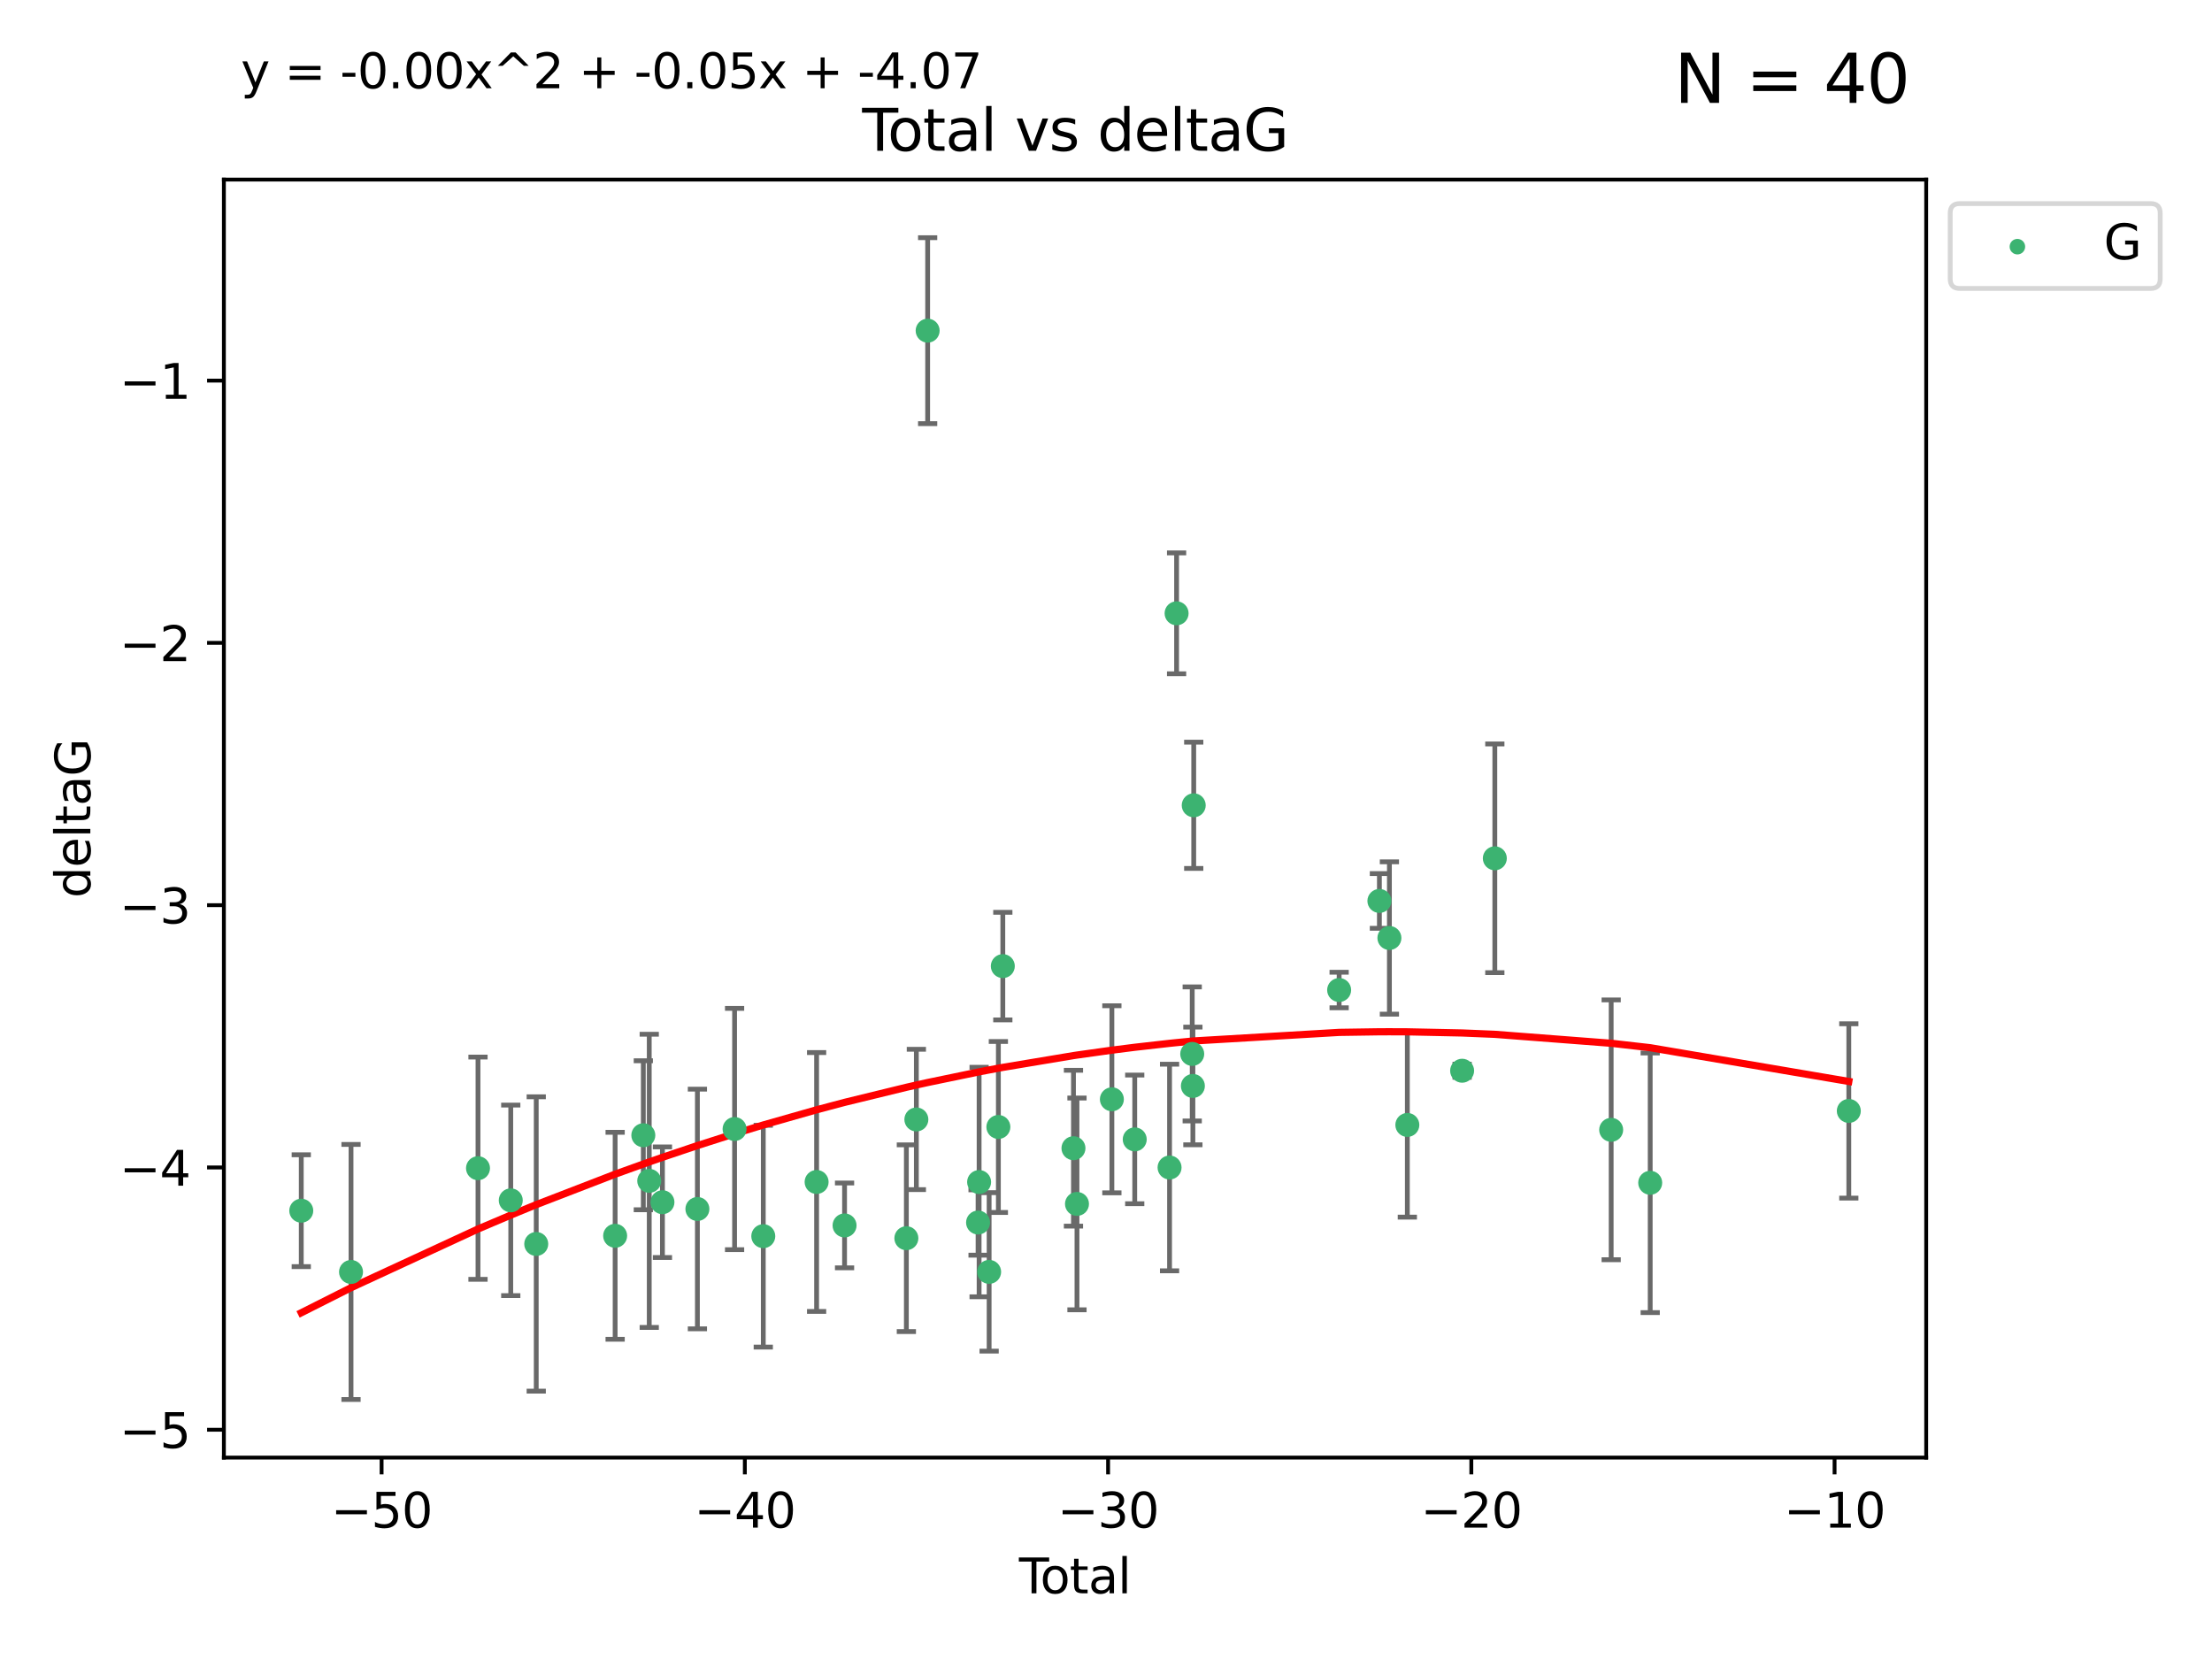 <?xml version="1.0" encoding="utf-8" standalone="no"?>
<!DOCTYPE svg PUBLIC "-//W3C//DTD SVG 1.1//EN"
  "http://www.w3.org/Graphics/SVG/1.1/DTD/svg11.dtd">
<svg xmlns:xlink="http://www.w3.org/1999/xlink" width="460.8pt" height="345.6pt" viewBox="0 0 460.8 345.6" xmlns="http://www.w3.org/2000/svg" version="1.1">
 <defs>
  <style type="text/css">*{stroke-linejoin: round; stroke-linecap: butt}</style>
 </defs>
 <g id="figure_1">
  <g id="patch_1">
   <path d="M 0 345.6 
L 460.8 345.6 
L 460.8 0 
L 0 0 
z
" style="fill: #ffffff"/>
  </g>
  <g id="axes_1">
   <g id="patch_2">
    <path d="M 46.64 303.64 
L 401.26 303.64 
L 401.26 37.411 
L 46.64 37.411 
z
" style="fill: #ffffff"/>
   </g>
   <g id="PathCollection_1">
    <defs>
     <path id="ma74e9e1797" d="M 0 1.118 
C 0.297 1.118 0.581 1 0.791 0.791 
C 1 0.581 1.118 0.297 1.118 0 
C 1.118 -0.297 1 -0.581 0.791 -0.791 
C 0.581 -1 0.297 -1.118 0 -1.118 
C -0.297 -1.118 -0.581 -1 -0.791 -0.791 
C -1 -0.581 -1.118 -0.297 -1.118 0 
C -1.118 0.297 -1 0.581 -0.791 0.791 
C -0.581 1 -0.297 1.118 0 1.118 
z
" style="stroke: #3cb371"/>
    </defs>
    <g clip-path="url(#p2abf644beb)">
     <use xlink:href="#ma74e9e1797" x="62.759" y="252.211" style="fill: #3cb371; stroke: #3cb371"/>
     <use xlink:href="#ma74e9e1797" x="73.125" y="264.972" style="fill: #3cb371; stroke: #3cb371"/>
     <use xlink:href="#ma74e9e1797" x="99.576" y="243.357" style="fill: #3cb371; stroke: #3cb371"/>
     <use xlink:href="#ma74e9e1797" x="106.401" y="250.055" style="fill: #3cb371; stroke: #3cb371"/>
     <use xlink:href="#ma74e9e1797" x="111.708" y="259.141" style="fill: #3cb371; stroke: #3cb371"/>
     <use xlink:href="#ma74e9e1797" x="128.145" y="257.437" style="fill: #3cb371; stroke: #3cb371"/>
     <use xlink:href="#ma74e9e1797" x="134.016" y="236.494" style="fill: #3cb371; stroke: #3cb371"/>
     <use xlink:href="#ma74e9e1797" x="135.25" y="245.992" style="fill: #3cb371; stroke: #3cb371"/>
     <use xlink:href="#ma74e9e1797" x="137.999" y="250.441" style="fill: #3cb371; stroke: #3cb371"/>
     <use xlink:href="#ma74e9e1797" x="145.282" y="251.854" style="fill: #3cb371; stroke: #3cb371"/>
     <use xlink:href="#ma74e9e1797" x="153.028" y="235.195" style="fill: #3cb371; stroke: #3cb371"/>
     <use xlink:href="#ma74e9e1797" x="159.006" y="257.518" style="fill: #3cb371; stroke: #3cb371"/>
     <use xlink:href="#ma74e9e1797" x="170.114" y="246.229" style="fill: #3cb371; stroke: #3cb371"/>
     <use xlink:href="#ma74e9e1797" x="175.937" y="255.28" style="fill: #3cb371; stroke: #3cb371"/>
     <use xlink:href="#ma74e9e1797" x="188.812" y="257.942" style="fill: #3cb371; stroke: #3cb371"/>
     <use xlink:href="#ma74e9e1797" x="190.895" y="233.204" style="fill: #3cb371; stroke: #3cb371"/>
     <use xlink:href="#ma74e9e1797" x="193.246" y="68.883" style="fill: #3cb371; stroke: #3cb371"/>
     <use xlink:href="#ma74e9e1797" x="203.749" y="254.674" style="fill: #3cb371; stroke: #3cb371"/>
     <use xlink:href="#ma74e9e1797" x="203.967" y="246.241" style="fill: #3cb371; stroke: #3cb371"/>
     <use xlink:href="#ma74e9e1797" x="206.054" y="264.956" style="fill: #3cb371; stroke: #3cb371"/>
     <use xlink:href="#ma74e9e1797" x="207.979" y="234.768" style="fill: #3cb371; stroke: #3cb371"/>
     <use xlink:href="#ma74e9e1797" x="208.906" y="201.259" style="fill: #3cb371; stroke: #3cb371"/>
     <use xlink:href="#ma74e9e1797" x="223.623" y="239.192" style="fill: #3cb371; stroke: #3cb371"/>
     <use xlink:href="#ma74e9e1797" x="224.355" y="250.798" style="fill: #3cb371; stroke: #3cb371"/>
     <use xlink:href="#ma74e9e1797" x="231.625" y="229.002" style="fill: #3cb371; stroke: #3cb371"/>
     <use xlink:href="#ma74e9e1797" x="236.386" y="237.354" style="fill: #3cb371; stroke: #3cb371"/>
     <use xlink:href="#ma74e9e1797" x="243.641" y="243.213" style="fill: #3cb371; stroke: #3cb371"/>
     <use xlink:href="#ma74e9e1797" x="245.106" y="127.765" style="fill: #3cb371; stroke: #3cb371"/>
     <use xlink:href="#ma74e9e1797" x="248.362" y="219.551" style="fill: #3cb371; stroke: #3cb371"/>
     <use xlink:href="#ma74e9e1797" x="248.499" y="226.223" style="fill: #3cb371; stroke: #3cb371"/>
     <use xlink:href="#ma74e9e1797" x="248.675" y="167.759" style="fill: #3cb371; stroke: #3cb371"/>
     <use xlink:href="#ma74e9e1797" x="278.967" y="206.24" style="fill: #3cb371; stroke: #3cb371"/>
     <use xlink:href="#ma74e9e1797" x="287.354" y="187.683" style="fill: #3cb371; stroke: #3cb371"/>
     <use xlink:href="#ma74e9e1797" x="289.439" y="195.399" style="fill: #3cb371; stroke: #3cb371"/>
     <use xlink:href="#ma74e9e1797" x="293.175" y="234.344" style="fill: #3cb371; stroke: #3cb371"/>
     <use xlink:href="#ma74e9e1797" x="304.587" y="223.052" style="fill: #3cb371; stroke: #3cb371"/>
     <use xlink:href="#ma74e9e1797" x="311.4" y="178.803" style="fill: #3cb371; stroke: #3cb371"/>
     <use xlink:href="#ma74e9e1797" x="335.637" y="235.362" style="fill: #3cb371; stroke: #3cb371"/>
     <use xlink:href="#ma74e9e1797" x="343.768" y="246.397" style="fill: #3cb371; stroke: #3cb371"/>
     <use xlink:href="#ma74e9e1797" x="385.141" y="231.428" style="fill: #3cb371; stroke: #3cb371"/>
    </g>
   </g>
   <g id="matplotlib.axis_1">
    <g id="xtick_1">
     <g id="line2d_1">
      <defs>
       <path id="m43bc405d2a" d="M 0 0 
L 0 3.5 
" style="stroke: #000000; stroke-width: 0.8"/>
      </defs>
      <g>
       <use xlink:href="#m43bc405d2a" x="79.494" y="303.64" style="stroke: #000000; stroke-width: 0.8"/>
      </g>
     </g>
     <g id="text_1">
      <!-- −50 -->
      <g transform="translate(68.941 318.238)scale(0.1 -0.1)">
       <defs>
        <path id="DejaVuSans-2212" d="M 678 2272 
L 4684 2272 
L 4684 1741 
L 678 1741 
L 678 2272 
z
" transform="scale(0.016)"/>
        <path id="DejaVuSans-35" d="M 691 4666 
L 3169 4666 
L 3169 4134 
L 1269 4134 
L 1269 2991 
Q 1406 3038 1543 3061 
Q 1681 3084 1819 3084 
Q 2600 3084 3056 2656 
Q 3513 2228 3513 1497 
Q 3513 744 3044 326 
Q 2575 -91 1722 -91 
Q 1428 -91 1123 -41 
Q 819 9 494 109 
L 494 744 
Q 775 591 1075 516 
Q 1375 441 1709 441 
Q 2250 441 2565 725 
Q 2881 1009 2881 1497 
Q 2881 1984 2565 2268 
Q 2250 2553 1709 2553 
Q 1456 2553 1204 2497 
Q 953 2441 691 2322 
L 691 4666 
z
" transform="scale(0.016)"/>
        <path id="DejaVuSans-30" d="M 2034 4250 
Q 1547 4250 1301 3770 
Q 1056 3291 1056 2328 
Q 1056 1369 1301 889 
Q 1547 409 2034 409 
Q 2525 409 2770 889 
Q 3016 1369 3016 2328 
Q 3016 3291 2770 3770 
Q 2525 4250 2034 4250 
z
M 2034 4750 
Q 2819 4750 3233 4129 
Q 3647 3509 3647 2328 
Q 3647 1150 3233 529 
Q 2819 -91 2034 -91 
Q 1250 -91 836 529 
Q 422 1150 422 2328 
Q 422 3509 836 4129 
Q 1250 4750 2034 4750 
z
" transform="scale(0.016)"/>
       </defs>
       <use xlink:href="#DejaVuSans-2212"/>
       <use xlink:href="#DejaVuSans-35" x="83.789"/>
       <use xlink:href="#DejaVuSans-30" x="147.412"/>
      </g>
     </g>
    </g>
    <g id="xtick_2">
     <g id="line2d_2">
      <g>
       <use xlink:href="#m43bc405d2a" x="155.164" y="303.64" style="stroke: #000000; stroke-width: 0.8"/>
      </g>
     </g>
     <g id="text_2">
      <!-- −40 -->
      <g transform="translate(144.612 318.238)scale(0.1 -0.1)">
       <defs>
        <path id="DejaVuSans-34" d="M 2419 4116 
L 825 1625 
L 2419 1625 
L 2419 4116 
z
M 2253 4666 
L 3047 4666 
L 3047 1625 
L 3713 1625 
L 3713 1100 
L 3047 1100 
L 3047 0 
L 2419 0 
L 2419 1100 
L 313 1100 
L 313 1709 
L 2253 4666 
z
" transform="scale(0.016)"/>
       </defs>
       <use xlink:href="#DejaVuSans-2212"/>
       <use xlink:href="#DejaVuSans-34" x="83.789"/>
       <use xlink:href="#DejaVuSans-30" x="147.412"/>
      </g>
     </g>
    </g>
    <g id="xtick_3">
     <g id="line2d_3">
      <g>
       <use xlink:href="#m43bc405d2a" x="230.834" y="303.64" style="stroke: #000000; stroke-width: 0.8"/>
      </g>
     </g>
     <g id="text_3">
      <!-- −30 -->
      <g transform="translate(220.282 318.238)scale(0.1 -0.1)">
       <defs>
        <path id="DejaVuSans-33" d="M 2597 2516 
Q 3050 2419 3304 2112 
Q 3559 1806 3559 1356 
Q 3559 666 3084 287 
Q 2609 -91 1734 -91 
Q 1441 -91 1130 -33 
Q 819 25 488 141 
L 488 750 
Q 750 597 1062 519 
Q 1375 441 1716 441 
Q 2309 441 2620 675 
Q 2931 909 2931 1356 
Q 2931 1769 2642 2001 
Q 2353 2234 1838 2234 
L 1294 2234 
L 1294 2753 
L 1863 2753 
Q 2328 2753 2575 2939 
Q 2822 3125 2822 3475 
Q 2822 3834 2567 4026 
Q 2313 4219 1838 4219 
Q 1578 4219 1281 4162 
Q 984 4106 628 3988 
L 628 4550 
Q 988 4650 1302 4700 
Q 1616 4750 1894 4750 
Q 2613 4750 3031 4423 
Q 3450 4097 3450 3541 
Q 3450 3153 3228 2886 
Q 3006 2619 2597 2516 
z
" transform="scale(0.016)"/>
       </defs>
       <use xlink:href="#DejaVuSans-2212"/>
       <use xlink:href="#DejaVuSans-33" x="83.789"/>
       <use xlink:href="#DejaVuSans-30" x="147.412"/>
      </g>
     </g>
    </g>
    <g id="xtick_4">
     <g id="line2d_4">
      <g>
       <use xlink:href="#m43bc405d2a" x="306.504" y="303.64" style="stroke: #000000; stroke-width: 0.8"/>
      </g>
     </g>
     <g id="text_4">
      <!-- −20 -->
      <g transform="translate(295.952 318.238)scale(0.1 -0.1)">
       <defs>
        <path id="DejaVuSans-32" d="M 1228 531 
L 3431 531 
L 3431 0 
L 469 0 
L 469 531 
Q 828 903 1448 1529 
Q 2069 2156 2228 2338 
Q 2531 2678 2651 2914 
Q 2772 3150 2772 3378 
Q 2772 3750 2511 3984 
Q 2250 4219 1831 4219 
Q 1534 4219 1204 4116 
Q 875 4013 500 3803 
L 500 4441 
Q 881 4594 1212 4672 
Q 1544 4750 1819 4750 
Q 2544 4750 2975 4387 
Q 3406 4025 3406 3419 
Q 3406 3131 3298 2873 
Q 3191 2616 2906 2266 
Q 2828 2175 2409 1742 
Q 1991 1309 1228 531 
z
" transform="scale(0.016)"/>
       </defs>
       <use xlink:href="#DejaVuSans-2212"/>
       <use xlink:href="#DejaVuSans-32" x="83.789"/>
       <use xlink:href="#DejaVuSans-30" x="147.412"/>
      </g>
     </g>
    </g>
    <g id="xtick_5">
     <g id="line2d_5">
      <g>
       <use xlink:href="#m43bc405d2a" x="382.175" y="303.64" style="stroke: #000000; stroke-width: 0.8"/>
      </g>
     </g>
     <g id="text_5">
      <!-- −10 -->
      <g transform="translate(371.622 318.238)scale(0.1 -0.1)">
       <defs>
        <path id="DejaVuSans-31" d="M 794 531 
L 1825 531 
L 1825 4091 
L 703 3866 
L 703 4441 
L 1819 4666 
L 2450 4666 
L 2450 531 
L 3481 531 
L 3481 0 
L 794 0 
L 794 531 
z
" transform="scale(0.016)"/>
       </defs>
       <use xlink:href="#DejaVuSans-2212"/>
       <use xlink:href="#DejaVuSans-31" x="83.789"/>
       <use xlink:href="#DejaVuSans-30" x="147.412"/>
      </g>
     </g>
    </g>
    <g id="text_6">
     <!-- Total -->
     <g transform="translate(212.273 331.917)scale(0.1 -0.1)">
      <defs>
       <path id="DejaVuSans-54" d="M -19 4666 
L 3928 4666 
L 3928 4134 
L 2272 4134 
L 2272 0 
L 1638 0 
L 1638 4134 
L -19 4134 
L -19 4666 
z
" transform="scale(0.016)"/>
       <path id="DejaVuSans-6f" d="M 1959 3097 
Q 1497 3097 1228 2736 
Q 959 2375 959 1747 
Q 959 1119 1226 758 
Q 1494 397 1959 397 
Q 2419 397 2687 759 
Q 2956 1122 2956 1747 
Q 2956 2369 2687 2733 
Q 2419 3097 1959 3097 
z
M 1959 3584 
Q 2709 3584 3137 3096 
Q 3566 2609 3566 1747 
Q 3566 888 3137 398 
Q 2709 -91 1959 -91 
Q 1206 -91 779 398 
Q 353 888 353 1747 
Q 353 2609 779 3096 
Q 1206 3584 1959 3584 
z
" transform="scale(0.016)"/>
       <path id="DejaVuSans-74" d="M 1172 4494 
L 1172 3500 
L 2356 3500 
L 2356 3053 
L 1172 3053 
L 1172 1153 
Q 1172 725 1289 603 
Q 1406 481 1766 481 
L 2356 481 
L 2356 0 
L 1766 0 
Q 1100 0 847 248 
Q 594 497 594 1153 
L 594 3053 
L 172 3053 
L 172 3500 
L 594 3500 
L 594 4494 
L 1172 4494 
z
" transform="scale(0.016)"/>
       <path id="DejaVuSans-61" d="M 2194 1759 
Q 1497 1759 1228 1600 
Q 959 1441 959 1056 
Q 959 750 1161 570 
Q 1363 391 1709 391 
Q 2188 391 2477 730 
Q 2766 1069 2766 1631 
L 2766 1759 
L 2194 1759 
z
M 3341 1997 
L 3341 0 
L 2766 0 
L 2766 531 
Q 2569 213 2275 61 
Q 1981 -91 1556 -91 
Q 1019 -91 701 211 
Q 384 513 384 1019 
Q 384 1609 779 1909 
Q 1175 2209 1959 2209 
L 2766 2209 
L 2766 2266 
Q 2766 2663 2505 2880 
Q 2244 3097 1772 3097 
Q 1472 3097 1187 3025 
Q 903 2953 641 2809 
L 641 3341 
Q 956 3463 1253 3523 
Q 1550 3584 1831 3584 
Q 2591 3584 2966 3190 
Q 3341 2797 3341 1997 
z
" transform="scale(0.016)"/>
       <path id="DejaVuSans-6c" d="M 603 4863 
L 1178 4863 
L 1178 0 
L 603 0 
L 603 4863 
z
" transform="scale(0.016)"/>
      </defs>
      <use xlink:href="#DejaVuSans-54"/>
      <use xlink:href="#DejaVuSans-6f" x="44.084"/>
      <use xlink:href="#DejaVuSans-74" x="105.266"/>
      <use xlink:href="#DejaVuSans-61" x="144.475"/>
      <use xlink:href="#DejaVuSans-6c" x="205.754"/>
     </g>
    </g>
   </g>
   <g id="matplotlib.axis_2">
    <g id="ytick_1">
     <g id="line2d_6">
      <defs>
       <path id="mb4629ac57c" d="M 0 0 
L -3.5 0 
" style="stroke: #000000; stroke-width: 0.8"/>
      </defs>
      <g>
       <use xlink:href="#mb4629ac57c" x="46.64" y="297.844" style="stroke: #000000; stroke-width: 0.8"/>
      </g>
     </g>
     <g id="text_7">
      <!-- −5 -->
      <g transform="translate(24.898 301.643)scale(0.1 -0.1)">
       <use xlink:href="#DejaVuSans-2212"/>
       <use xlink:href="#DejaVuSans-35" x="83.789"/>
      </g>
     </g>
    </g>
    <g id="ytick_2">
     <g id="line2d_7">
      <g>
       <use xlink:href="#mb4629ac57c" x="46.64" y="243.204" style="stroke: #000000; stroke-width: 0.8"/>
      </g>
     </g>
     <g id="text_8">
      <!-- −4 -->
      <g transform="translate(24.898 247.003)scale(0.1 -0.1)">
       <use xlink:href="#DejaVuSans-2212"/>
       <use xlink:href="#DejaVuSans-34" x="83.789"/>
      </g>
     </g>
    </g>
    <g id="ytick_3">
     <g id="line2d_8">
      <g>
       <use xlink:href="#mb4629ac57c" x="46.64" y="188.564" style="stroke: #000000; stroke-width: 0.8"/>
      </g>
     </g>
     <g id="text_9">
      <!-- −3 -->
      <g transform="translate(24.898 192.364)scale(0.1 -0.1)">
       <use xlink:href="#DejaVuSans-2212"/>
       <use xlink:href="#DejaVuSans-33" x="83.789"/>
      </g>
     </g>
    </g>
    <g id="ytick_4">
     <g id="line2d_9">
      <g>
       <use xlink:href="#mb4629ac57c" x="46.64" y="133.924" style="stroke: #000000; stroke-width: 0.8"/>
      </g>
     </g>
     <g id="text_10">
      <!-- −2 -->
      <g transform="translate(24.898 137.724)scale(0.1 -0.1)">
       <use xlink:href="#DejaVuSans-2212"/>
       <use xlink:href="#DejaVuSans-32" x="83.789"/>
      </g>
     </g>
    </g>
    <g id="ytick_5">
     <g id="line2d_10">
      <g>
       <use xlink:href="#mb4629ac57c" x="46.64" y="79.284" style="stroke: #000000; stroke-width: 0.8"/>
      </g>
     </g>
     <g id="text_11">
      <!-- −1 -->
      <g transform="translate(24.898 83.084)scale(0.1 -0.1)">
       <use xlink:href="#DejaVuSans-2212"/>
       <use xlink:href="#DejaVuSans-31" x="83.789"/>
      </g>
     </g>
    </g>
    <g id="text_12">
     <!-- deltaG -->
     <g transform="translate(18.818 187.064)rotate(-90)scale(0.1 -0.1)">
      <defs>
       <path id="DejaVuSans-64" d="M 2906 2969 
L 2906 4863 
L 3481 4863 
L 3481 0 
L 2906 0 
L 2906 525 
Q 2725 213 2448 61 
Q 2172 -91 1784 -91 
Q 1150 -91 751 415 
Q 353 922 353 1747 
Q 353 2572 751 3078 
Q 1150 3584 1784 3584 
Q 2172 3584 2448 3432 
Q 2725 3281 2906 2969 
z
M 947 1747 
Q 947 1113 1208 752 
Q 1469 391 1925 391 
Q 2381 391 2643 752 
Q 2906 1113 2906 1747 
Q 2906 2381 2643 2742 
Q 2381 3103 1925 3103 
Q 1469 3103 1208 2742 
Q 947 2381 947 1747 
z
" transform="scale(0.016)"/>
       <path id="DejaVuSans-65" d="M 3597 1894 
L 3597 1613 
L 953 1613 
Q 991 1019 1311 708 
Q 1631 397 2203 397 
Q 2534 397 2845 478 
Q 3156 559 3463 722 
L 3463 178 
Q 3153 47 2828 -22 
Q 2503 -91 2169 -91 
Q 1331 -91 842 396 
Q 353 884 353 1716 
Q 353 2575 817 3079 
Q 1281 3584 2069 3584 
Q 2775 3584 3186 3129 
Q 3597 2675 3597 1894 
z
M 3022 2063 
Q 3016 2534 2758 2815 
Q 2500 3097 2075 3097 
Q 1594 3097 1305 2825 
Q 1016 2553 972 2059 
L 3022 2063 
z
" transform="scale(0.016)"/>
       <path id="DejaVuSans-47" d="M 3809 666 
L 3809 1919 
L 2778 1919 
L 2778 2438 
L 4434 2438 
L 4434 434 
Q 4069 175 3628 42 
Q 3188 -91 2688 -91 
Q 1594 -91 976 548 
Q 359 1188 359 2328 
Q 359 3472 976 4111 
Q 1594 4750 2688 4750 
Q 3144 4750 3555 4637 
Q 3966 4525 4313 4306 
L 4313 3634 
Q 3963 3931 3569 4081 
Q 3175 4231 2741 4231 
Q 1884 4231 1454 3753 
Q 1025 3275 1025 2328 
Q 1025 1384 1454 906 
Q 1884 428 2741 428 
Q 3075 428 3337 486 
Q 3600 544 3809 666 
z
" transform="scale(0.016)"/>
      </defs>
      <use xlink:href="#DejaVuSans-64"/>
      <use xlink:href="#DejaVuSans-65" x="63.477"/>
      <use xlink:href="#DejaVuSans-6c" x="125"/>
      <use xlink:href="#DejaVuSans-74" x="152.783"/>
      <use xlink:href="#DejaVuSans-61" x="191.992"/>
      <use xlink:href="#DejaVuSans-47" x="253.271"/>
     </g>
    </g>
   </g>
   <g id="LineCollection_1">
    <path d="M 62.759 263.861 
L 62.759 240.561 
" clip-path="url(#p2abf644beb)" style="fill: none; stroke: #696969"/>
    <path d="M 73.125 291.539 
L 73.125 238.405 
" clip-path="url(#p2abf644beb)" style="fill: none; stroke: #696969"/>
    <path d="M 99.576 266.51 
L 99.576 220.204 
" clip-path="url(#p2abf644beb)" style="fill: none; stroke: #696969"/>
    <path d="M 106.401 269.901 
L 106.401 230.209 
" clip-path="url(#p2abf644beb)" style="fill: none; stroke: #696969"/>
    <path d="M 111.708 289.801 
L 111.708 228.482 
" clip-path="url(#p2abf644beb)" style="fill: none; stroke: #696969"/>
    <path d="M 128.145 278.993 
L 128.145 235.88 
" clip-path="url(#p2abf644beb)" style="fill: none; stroke: #696969"/>
    <path d="M 134.016 252.013 
L 134.016 220.976 
" clip-path="url(#p2abf644beb)" style="fill: none; stroke: #696969"/>
    <path d="M 135.25 276.528 
L 135.25 215.456 
" clip-path="url(#p2abf644beb)" style="fill: none; stroke: #696969"/>
    <path d="M 137.999 261.962 
L 137.999 238.92 
" clip-path="url(#p2abf644beb)" style="fill: none; stroke: #696969"/>
    <path d="M 145.282 276.82 
L 145.282 226.888 
" clip-path="url(#p2abf644beb)" style="fill: none; stroke: #696969"/>
    <path d="M 153.028 260.326 
L 153.028 210.065 
" clip-path="url(#p2abf644beb)" style="fill: none; stroke: #696969"/>
    <path d="M 159.006 280.619 
L 159.006 234.417 
" clip-path="url(#p2abf644beb)" style="fill: none; stroke: #696969"/>
    <path d="M 170.114 273.192 
L 170.114 219.267 
" clip-path="url(#p2abf644beb)" style="fill: none; stroke: #696969"/>
    <path d="M 175.937 264.116 
L 175.937 246.445 
" clip-path="url(#p2abf644beb)" style="fill: none; stroke: #696969"/>
    <path d="M 188.812 277.391 
L 188.812 238.493 
" clip-path="url(#p2abf644beb)" style="fill: none; stroke: #696969"/>
    <path d="M 190.895 247.82 
L 190.895 218.588 
" clip-path="url(#p2abf644beb)" style="fill: none; stroke: #696969"/>
    <path d="M 193.246 88.254 
L 193.246 49.513 
" clip-path="url(#p2abf644beb)" style="fill: none; stroke: #696969"/>
    <path d="M 203.749 261.477 
L 203.749 247.87 
" clip-path="url(#p2abf644beb)" style="fill: none; stroke: #696969"/>
    <path d="M 203.967 270.142 
L 203.967 222.34 
" clip-path="url(#p2abf644beb)" style="fill: none; stroke: #696969"/>
    <path d="M 206.054 281.463 
L 206.054 248.45 
" clip-path="url(#p2abf644beb)" style="fill: none; stroke: #696969"/>
    <path d="M 207.979 252.578 
L 207.979 216.959 
" clip-path="url(#p2abf644beb)" style="fill: none; stroke: #696969"/>
    <path d="M 208.906 212.466 
L 208.906 190.051 
" clip-path="url(#p2abf644beb)" style="fill: none; stroke: #696969"/>
    <path d="M 223.623 255.426 
L 223.623 222.957 
" clip-path="url(#p2abf644beb)" style="fill: none; stroke: #696969"/>
    <path d="M 224.355 272.857 
L 224.355 228.74 
" clip-path="url(#p2abf644beb)" style="fill: none; stroke: #696969"/>
    <path d="M 231.625 248.489 
L 231.625 209.516 
" clip-path="url(#p2abf644beb)" style="fill: none; stroke: #696969"/>
    <path d="M 236.386 250.753 
L 236.386 223.954 
" clip-path="url(#p2abf644beb)" style="fill: none; stroke: #696969"/>
    <path d="M 243.641 264.733 
L 243.641 221.693 
" clip-path="url(#p2abf644beb)" style="fill: none; stroke: #696969"/>
    <path d="M 245.106 140.357 
L 245.106 115.174 
" clip-path="url(#p2abf644beb)" style="fill: none; stroke: #696969"/>
    <path d="M 248.362 233.511 
L 248.362 205.59 
" clip-path="url(#p2abf644beb)" style="fill: none; stroke: #696969"/>
    <path d="M 248.499 238.478 
L 248.499 213.969 
" clip-path="url(#p2abf644beb)" style="fill: none; stroke: #696969"/>
    <path d="M 248.675 180.911 
L 248.675 154.608 
" clip-path="url(#p2abf644beb)" style="fill: none; stroke: #696969"/>
    <path d="M 278.967 209.94 
L 278.967 202.541 
" clip-path="url(#p2abf644beb)" style="fill: none; stroke: #696969"/>
    <path d="M 287.354 193.382 
L 287.354 181.984 
" clip-path="url(#p2abf644beb)" style="fill: none; stroke: #696969"/>
    <path d="M 289.439 211.267 
L 289.439 179.53 
" clip-path="url(#p2abf644beb)" style="fill: none; stroke: #696969"/>
    <path d="M 293.175 253.55 
L 293.175 215.138 
" clip-path="url(#p2abf644beb)" style="fill: none; stroke: #696969"/>
    <path d="M 304.587 224.416 
L 304.587 221.688 
" clip-path="url(#p2abf644beb)" style="fill: none; stroke: #696969"/>
    <path d="M 311.4 202.627 
L 311.4 154.978 
" clip-path="url(#p2abf644beb)" style="fill: none; stroke: #696969"/>
    <path d="M 335.637 262.421 
L 335.637 208.303 
" clip-path="url(#p2abf644beb)" style="fill: none; stroke: #696969"/>
    <path d="M 343.768 273.437 
L 343.768 219.357 
" clip-path="url(#p2abf644beb)" style="fill: none; stroke: #696969"/>
    <path d="M 385.141 249.586 
L 385.141 213.27 
" clip-path="url(#p2abf644beb)" style="fill: none; stroke: #696969"/>
   </g>
   <g id="line2d_11">
    <defs>
     <path id="m440fd19df3" d="M 2 0 
L -2 -0 
" style="stroke: #696969"/>
    </defs>
    <g clip-path="url(#p2abf644beb)">
     <use xlink:href="#m440fd19df3" x="62.759" y="263.861" style="fill: #696969; stroke: #696969"/>
     <use xlink:href="#m440fd19df3" x="73.125" y="291.539" style="fill: #696969; stroke: #696969"/>
     <use xlink:href="#m440fd19df3" x="99.576" y="266.51" style="fill: #696969; stroke: #696969"/>
     <use xlink:href="#m440fd19df3" x="106.401" y="269.901" style="fill: #696969; stroke: #696969"/>
     <use xlink:href="#m440fd19df3" x="111.708" y="289.801" style="fill: #696969; stroke: #696969"/>
     <use xlink:href="#m440fd19df3" x="128.145" y="278.993" style="fill: #696969; stroke: #696969"/>
     <use xlink:href="#m440fd19df3" x="134.016" y="252.013" style="fill: #696969; stroke: #696969"/>
     <use xlink:href="#m440fd19df3" x="135.25" y="276.528" style="fill: #696969; stroke: #696969"/>
     <use xlink:href="#m440fd19df3" x="137.999" y="261.962" style="fill: #696969; stroke: #696969"/>
     <use xlink:href="#m440fd19df3" x="145.282" y="276.82" style="fill: #696969; stroke: #696969"/>
     <use xlink:href="#m440fd19df3" x="153.028" y="260.326" style="fill: #696969; stroke: #696969"/>
     <use xlink:href="#m440fd19df3" x="159.006" y="280.619" style="fill: #696969; stroke: #696969"/>
     <use xlink:href="#m440fd19df3" x="170.114" y="273.192" style="fill: #696969; stroke: #696969"/>
     <use xlink:href="#m440fd19df3" x="175.937" y="264.116" style="fill: #696969; stroke: #696969"/>
     <use xlink:href="#m440fd19df3" x="188.812" y="277.391" style="fill: #696969; stroke: #696969"/>
     <use xlink:href="#m440fd19df3" x="190.895" y="247.82" style="fill: #696969; stroke: #696969"/>
     <use xlink:href="#m440fd19df3" x="193.246" y="88.254" style="fill: #696969; stroke: #696969"/>
     <use xlink:href="#m440fd19df3" x="203.749" y="261.477" style="fill: #696969; stroke: #696969"/>
     <use xlink:href="#m440fd19df3" x="203.967" y="270.142" style="fill: #696969; stroke: #696969"/>
     <use xlink:href="#m440fd19df3" x="206.054" y="281.463" style="fill: #696969; stroke: #696969"/>
     <use xlink:href="#m440fd19df3" x="207.979" y="252.578" style="fill: #696969; stroke: #696969"/>
     <use xlink:href="#m440fd19df3" x="208.906" y="212.466" style="fill: #696969; stroke: #696969"/>
     <use xlink:href="#m440fd19df3" x="223.623" y="255.426" style="fill: #696969; stroke: #696969"/>
     <use xlink:href="#m440fd19df3" x="224.355" y="272.857" style="fill: #696969; stroke: #696969"/>
     <use xlink:href="#m440fd19df3" x="231.625" y="248.489" style="fill: #696969; stroke: #696969"/>
     <use xlink:href="#m440fd19df3" x="236.386" y="250.753" style="fill: #696969; stroke: #696969"/>
     <use xlink:href="#m440fd19df3" x="243.641" y="264.733" style="fill: #696969; stroke: #696969"/>
     <use xlink:href="#m440fd19df3" x="245.106" y="140.357" style="fill: #696969; stroke: #696969"/>
     <use xlink:href="#m440fd19df3" x="248.362" y="233.511" style="fill: #696969; stroke: #696969"/>
     <use xlink:href="#m440fd19df3" x="248.499" y="238.478" style="fill: #696969; stroke: #696969"/>
     <use xlink:href="#m440fd19df3" x="248.675" y="180.911" style="fill: #696969; stroke: #696969"/>
     <use xlink:href="#m440fd19df3" x="278.967" y="209.94" style="fill: #696969; stroke: #696969"/>
     <use xlink:href="#m440fd19df3" x="287.354" y="193.382" style="fill: #696969; stroke: #696969"/>
     <use xlink:href="#m440fd19df3" x="289.439" y="211.267" style="fill: #696969; stroke: #696969"/>
     <use xlink:href="#m440fd19df3" x="293.175" y="253.55" style="fill: #696969; stroke: #696969"/>
     <use xlink:href="#m440fd19df3" x="304.587" y="224.416" style="fill: #696969; stroke: #696969"/>
     <use xlink:href="#m440fd19df3" x="311.4" y="202.627" style="fill: #696969; stroke: #696969"/>
     <use xlink:href="#m440fd19df3" x="335.637" y="262.421" style="fill: #696969; stroke: #696969"/>
     <use xlink:href="#m440fd19df3" x="343.768" y="273.437" style="fill: #696969; stroke: #696969"/>
     <use xlink:href="#m440fd19df3" x="385.141" y="249.586" style="fill: #696969; stroke: #696969"/>
    </g>
   </g>
   <g id="line2d_12">
    <g clip-path="url(#p2abf644beb)">
     <use xlink:href="#m440fd19df3" x="62.759" y="240.561" style="fill: #696969; stroke: #696969"/>
     <use xlink:href="#m440fd19df3" x="73.125" y="238.405" style="fill: #696969; stroke: #696969"/>
     <use xlink:href="#m440fd19df3" x="99.576" y="220.204" style="fill: #696969; stroke: #696969"/>
     <use xlink:href="#m440fd19df3" x="106.401" y="230.209" style="fill: #696969; stroke: #696969"/>
     <use xlink:href="#m440fd19df3" x="111.708" y="228.482" style="fill: #696969; stroke: #696969"/>
     <use xlink:href="#m440fd19df3" x="128.145" y="235.88" style="fill: #696969; stroke: #696969"/>
     <use xlink:href="#m440fd19df3" x="134.016" y="220.976" style="fill: #696969; stroke: #696969"/>
     <use xlink:href="#m440fd19df3" x="135.25" y="215.456" style="fill: #696969; stroke: #696969"/>
     <use xlink:href="#m440fd19df3" x="137.999" y="238.92" style="fill: #696969; stroke: #696969"/>
     <use xlink:href="#m440fd19df3" x="145.282" y="226.888" style="fill: #696969; stroke: #696969"/>
     <use xlink:href="#m440fd19df3" x="153.028" y="210.065" style="fill: #696969; stroke: #696969"/>
     <use xlink:href="#m440fd19df3" x="159.006" y="234.417" style="fill: #696969; stroke: #696969"/>
     <use xlink:href="#m440fd19df3" x="170.114" y="219.267" style="fill: #696969; stroke: #696969"/>
     <use xlink:href="#m440fd19df3" x="175.937" y="246.445" style="fill: #696969; stroke: #696969"/>
     <use xlink:href="#m440fd19df3" x="188.812" y="238.493" style="fill: #696969; stroke: #696969"/>
     <use xlink:href="#m440fd19df3" x="190.895" y="218.588" style="fill: #696969; stroke: #696969"/>
     <use xlink:href="#m440fd19df3" x="193.246" y="49.513" style="fill: #696969; stroke: #696969"/>
     <use xlink:href="#m440fd19df3" x="203.749" y="247.87" style="fill: #696969; stroke: #696969"/>
     <use xlink:href="#m440fd19df3" x="203.967" y="222.34" style="fill: #696969; stroke: #696969"/>
     <use xlink:href="#m440fd19df3" x="206.054" y="248.45" style="fill: #696969; stroke: #696969"/>
     <use xlink:href="#m440fd19df3" x="207.979" y="216.959" style="fill: #696969; stroke: #696969"/>
     <use xlink:href="#m440fd19df3" x="208.906" y="190.051" style="fill: #696969; stroke: #696969"/>
     <use xlink:href="#m440fd19df3" x="223.623" y="222.957" style="fill: #696969; stroke: #696969"/>
     <use xlink:href="#m440fd19df3" x="224.355" y="228.74" style="fill: #696969; stroke: #696969"/>
     <use xlink:href="#m440fd19df3" x="231.625" y="209.516" style="fill: #696969; stroke: #696969"/>
     <use xlink:href="#m440fd19df3" x="236.386" y="223.954" style="fill: #696969; stroke: #696969"/>
     <use xlink:href="#m440fd19df3" x="243.641" y="221.693" style="fill: #696969; stroke: #696969"/>
     <use xlink:href="#m440fd19df3" x="245.106" y="115.174" style="fill: #696969; stroke: #696969"/>
     <use xlink:href="#m440fd19df3" x="248.362" y="205.59" style="fill: #696969; stroke: #696969"/>
     <use xlink:href="#m440fd19df3" x="248.499" y="213.969" style="fill: #696969; stroke: #696969"/>
     <use xlink:href="#m440fd19df3" x="248.675" y="154.608" style="fill: #696969; stroke: #696969"/>
     <use xlink:href="#m440fd19df3" x="278.967" y="202.541" style="fill: #696969; stroke: #696969"/>
     <use xlink:href="#m440fd19df3" x="287.354" y="181.984" style="fill: #696969; stroke: #696969"/>
     <use xlink:href="#m440fd19df3" x="289.439" y="179.53" style="fill: #696969; stroke: #696969"/>
     <use xlink:href="#m440fd19df3" x="293.175" y="215.138" style="fill: #696969; stroke: #696969"/>
     <use xlink:href="#m440fd19df3" x="304.587" y="221.688" style="fill: #696969; stroke: #696969"/>
     <use xlink:href="#m440fd19df3" x="311.4" y="154.978" style="fill: #696969; stroke: #696969"/>
     <use xlink:href="#m440fd19df3" x="335.637" y="208.303" style="fill: #696969; stroke: #696969"/>
     <use xlink:href="#m440fd19df3" x="343.768" y="219.357" style="fill: #696969; stroke: #696969"/>
     <use xlink:href="#m440fd19df3" x="385.141" y="213.27" style="fill: #696969; stroke: #696969"/>
    </g>
   </g>
   <g id="line2d_13">
    <path d="M 62.759 273.477 
L 73.125 268.251 
L 99.576 256.024 
L 106.401 253.127 
L 111.708 250.947 
L 128.145 244.603 
L 134.016 242.486 
L 135.25 242.051 
L 137.999 241.094 
L 145.282 238.643 
L 153.028 236.168 
L 159.006 234.351 
L 170.114 231.191 
L 175.937 229.646 
L 188.812 226.505 
L 190.895 226.032 
L 193.246 225.51 
L 203.749 223.333 
L 203.967 223.29 
L 206.054 222.888 
L 207.979 222.526 
L 208.906 222.355 
L 223.623 219.898 
L 224.355 219.789 
L 231.625 218.769 
L 236.386 218.166 
L 243.641 217.346 
L 245.106 217.195 
L 248.362 216.877 
L 248.499 216.864 
L 248.675 216.848 
L 278.967 215.065 
L 287.354 214.94 
L 289.439 214.934 
L 293.175 214.948 
L 304.587 215.186 
L 311.4 215.469 
L 335.637 217.332 
L 343.768 218.256 
L 385.141 225.286 
" clip-path="url(#p2abf644beb)" style="fill: none; stroke: #ff0000; stroke-width: 1.5; stroke-linecap: square"/>
   </g>
   <g id="line2d_14">
    <defs>
     <path id="m4f291a41a3" d="M 0 2 
C 0.53 2 1.039 1.789 1.414 1.414 
C 1.789 1.039 2 0.53 2 0 
C 2 -0.53 1.789 -1.039 1.414 -1.414 
C 1.039 -1.789 0.53 -2 0 -2 
C -0.53 -2 -1.039 -1.789 -1.414 -1.414 
C -1.789 -1.039 -2 -0.53 -2 0 
C -2 0.53 -1.789 1.039 -1.414 1.414 
C -1.039 1.789 -0.53 2 0 2 
z
" style="stroke: #3cb371"/>
    </defs>
    <g clip-path="url(#p2abf644beb)">
     <use xlink:href="#m4f291a41a3" x="62.759" y="252.211" style="fill: #3cb371; stroke: #3cb371"/>
     <use xlink:href="#m4f291a41a3" x="73.125" y="264.972" style="fill: #3cb371; stroke: #3cb371"/>
     <use xlink:href="#m4f291a41a3" x="99.576" y="243.357" style="fill: #3cb371; stroke: #3cb371"/>
     <use xlink:href="#m4f291a41a3" x="106.401" y="250.055" style="fill: #3cb371; stroke: #3cb371"/>
     <use xlink:href="#m4f291a41a3" x="111.708" y="259.141" style="fill: #3cb371; stroke: #3cb371"/>
     <use xlink:href="#m4f291a41a3" x="128.145" y="257.437" style="fill: #3cb371; stroke: #3cb371"/>
     <use xlink:href="#m4f291a41a3" x="134.016" y="236.494" style="fill: #3cb371; stroke: #3cb371"/>
     <use xlink:href="#m4f291a41a3" x="135.25" y="245.992" style="fill: #3cb371; stroke: #3cb371"/>
     <use xlink:href="#m4f291a41a3" x="137.999" y="250.441" style="fill: #3cb371; stroke: #3cb371"/>
     <use xlink:href="#m4f291a41a3" x="145.282" y="251.854" style="fill: #3cb371; stroke: #3cb371"/>
     <use xlink:href="#m4f291a41a3" x="153.028" y="235.195" style="fill: #3cb371; stroke: #3cb371"/>
     <use xlink:href="#m4f291a41a3" x="159.006" y="257.518" style="fill: #3cb371; stroke: #3cb371"/>
     <use xlink:href="#m4f291a41a3" x="170.114" y="246.229" style="fill: #3cb371; stroke: #3cb371"/>
     <use xlink:href="#m4f291a41a3" x="175.937" y="255.28" style="fill: #3cb371; stroke: #3cb371"/>
     <use xlink:href="#m4f291a41a3" x="188.812" y="257.942" style="fill: #3cb371; stroke: #3cb371"/>
     <use xlink:href="#m4f291a41a3" x="190.895" y="233.204" style="fill: #3cb371; stroke: #3cb371"/>
     <use xlink:href="#m4f291a41a3" x="193.246" y="68.883" style="fill: #3cb371; stroke: #3cb371"/>
     <use xlink:href="#m4f291a41a3" x="203.749" y="254.674" style="fill: #3cb371; stroke: #3cb371"/>
     <use xlink:href="#m4f291a41a3" x="203.967" y="246.241" style="fill: #3cb371; stroke: #3cb371"/>
     <use xlink:href="#m4f291a41a3" x="206.054" y="264.956" style="fill: #3cb371; stroke: #3cb371"/>
     <use xlink:href="#m4f291a41a3" x="207.979" y="234.768" style="fill: #3cb371; stroke: #3cb371"/>
     <use xlink:href="#m4f291a41a3" x="208.906" y="201.259" style="fill: #3cb371; stroke: #3cb371"/>
     <use xlink:href="#m4f291a41a3" x="223.623" y="239.192" style="fill: #3cb371; stroke: #3cb371"/>
     <use xlink:href="#m4f291a41a3" x="224.355" y="250.798" style="fill: #3cb371; stroke: #3cb371"/>
     <use xlink:href="#m4f291a41a3" x="231.625" y="229.002" style="fill: #3cb371; stroke: #3cb371"/>
     <use xlink:href="#m4f291a41a3" x="236.386" y="237.354" style="fill: #3cb371; stroke: #3cb371"/>
     <use xlink:href="#m4f291a41a3" x="243.641" y="243.213" style="fill: #3cb371; stroke: #3cb371"/>
     <use xlink:href="#m4f291a41a3" x="245.106" y="127.765" style="fill: #3cb371; stroke: #3cb371"/>
     <use xlink:href="#m4f291a41a3" x="248.362" y="219.551" style="fill: #3cb371; stroke: #3cb371"/>
     <use xlink:href="#m4f291a41a3" x="248.499" y="226.223" style="fill: #3cb371; stroke: #3cb371"/>
     <use xlink:href="#m4f291a41a3" x="248.675" y="167.759" style="fill: #3cb371; stroke: #3cb371"/>
     <use xlink:href="#m4f291a41a3" x="278.967" y="206.24" style="fill: #3cb371; stroke: #3cb371"/>
     <use xlink:href="#m4f291a41a3" x="287.354" y="187.683" style="fill: #3cb371; stroke: #3cb371"/>
     <use xlink:href="#m4f291a41a3" x="289.439" y="195.399" style="fill: #3cb371; stroke: #3cb371"/>
     <use xlink:href="#m4f291a41a3" x="293.175" y="234.344" style="fill: #3cb371; stroke: #3cb371"/>
     <use xlink:href="#m4f291a41a3" x="304.587" y="223.052" style="fill: #3cb371; stroke: #3cb371"/>
     <use xlink:href="#m4f291a41a3" x="311.4" y="178.803" style="fill: #3cb371; stroke: #3cb371"/>
     <use xlink:href="#m4f291a41a3" x="335.637" y="235.362" style="fill: #3cb371; stroke: #3cb371"/>
     <use xlink:href="#m4f291a41a3" x="343.768" y="246.397" style="fill: #3cb371; stroke: #3cb371"/>
     <use xlink:href="#m4f291a41a3" x="385.141" y="231.428" style="fill: #3cb371; stroke: #3cb371"/>
    </g>
   </g>
   <g id="patch_3">
    <path d="M 46.64 303.64 
L 46.64 37.411 
" style="fill: none; stroke: #000000; stroke-width: 0.8; stroke-linejoin: miter; stroke-linecap: square"/>
   </g>
   <g id="patch_4">
    <path d="M 401.26 303.64 
L 401.26 37.411 
" style="fill: none; stroke: #000000; stroke-width: 0.8; stroke-linejoin: miter; stroke-linecap: square"/>
   </g>
   <g id="patch_5">
    <path d="M 46.64 303.64 
L 401.26 303.64 
" style="fill: none; stroke: #000000; stroke-width: 0.8; stroke-linejoin: miter; stroke-linecap: square"/>
   </g>
   <g id="patch_6">
    <path d="M 46.64 37.411 
L 401.26 37.411 
" style="fill: none; stroke: #000000; stroke-width: 0.8; stroke-linejoin: miter; stroke-linecap: square"/>
   </g>
   <g id="text_13">
    <!-- N = 40 -->
    <g transform="translate(348.795 21.426)scale(0.14 -0.14)">
     <defs>
      <path id="DejaVuSans-4e" d="M 628 4666 
L 1478 4666 
L 3547 763 
L 3547 4666 
L 4159 4666 
L 4159 0 
L 3309 0 
L 1241 3903 
L 1241 0 
L 628 0 
L 628 4666 
z
" transform="scale(0.016)"/>
      <path id="DejaVuSans-20" transform="scale(0.016)"/>
      <path id="DejaVuSans-3d" d="M 678 2906 
L 4684 2906 
L 4684 2381 
L 678 2381 
L 678 2906 
z
M 678 1631 
L 4684 1631 
L 4684 1100 
L 678 1100 
L 678 1631 
z
" transform="scale(0.016)"/>
     </defs>
     <use xlink:href="#DejaVuSans-4e"/>
     <use xlink:href="#DejaVuSans-20" x="74.805"/>
     <use xlink:href="#DejaVuSans-3d" x="106.592"/>
     <use xlink:href="#DejaVuSans-20" x="190.381"/>
     <use xlink:href="#DejaVuSans-34" x="222.168"/>
     <use xlink:href="#DejaVuSans-30" x="285.791"/>
    </g>
   </g>
   <g id="text_14">
    <!-- y = -0.00x^2 + -0.05x + -4.07 -->
    <g transform="translate(50.186 18.387)scale(0.1 -0.1)">
     <defs>
      <path id="DejaVuSans-79" d="M 2059 -325 
Q 1816 -950 1584 -1140 
Q 1353 -1331 966 -1331 
L 506 -1331 
L 506 -850 
L 844 -850 
Q 1081 -850 1212 -737 
Q 1344 -625 1503 -206 
L 1606 56 
L 191 3500 
L 800 3500 
L 1894 763 
L 2988 3500 
L 3597 3500 
L 2059 -325 
z
" transform="scale(0.016)"/>
      <path id="DejaVuSans-2d" d="M 313 2009 
L 1997 2009 
L 1997 1497 
L 313 1497 
L 313 2009 
z
" transform="scale(0.016)"/>
      <path id="DejaVuSans-2e" d="M 684 794 
L 1344 794 
L 1344 0 
L 684 0 
L 684 794 
z
" transform="scale(0.016)"/>
      <path id="DejaVuSans-78" d="M 3513 3500 
L 2247 1797 
L 3578 0 
L 2900 0 
L 1881 1375 
L 863 0 
L 184 0 
L 1544 1831 
L 300 3500 
L 978 3500 
L 1906 2253 
L 2834 3500 
L 3513 3500 
z
" transform="scale(0.016)"/>
      <path id="DejaVuSans-5e" d="M 2988 4666 
L 4684 2925 
L 4056 2925 
L 2681 4159 
L 1306 2925 
L 678 2925 
L 2375 4666 
L 2988 4666 
z
" transform="scale(0.016)"/>
      <path id="DejaVuSans-2b" d="M 2944 4013 
L 2944 2272 
L 4684 2272 
L 4684 1741 
L 2944 1741 
L 2944 0 
L 2419 0 
L 2419 1741 
L 678 1741 
L 678 2272 
L 2419 2272 
L 2419 4013 
L 2944 4013 
z
" transform="scale(0.016)"/>
      <path id="DejaVuSans-37" d="M 525 4666 
L 3525 4666 
L 3525 4397 
L 1831 0 
L 1172 0 
L 2766 4134 
L 525 4134 
L 525 4666 
z
" transform="scale(0.016)"/>
     </defs>
     <use xlink:href="#DejaVuSans-79"/>
     <use xlink:href="#DejaVuSans-20" x="59.18"/>
     <use xlink:href="#DejaVuSans-3d" x="90.967"/>
     <use xlink:href="#DejaVuSans-20" x="174.756"/>
     <use xlink:href="#DejaVuSans-2d" x="206.543"/>
     <use xlink:href="#DejaVuSans-30" x="242.627"/>
     <use xlink:href="#DejaVuSans-2e" x="306.25"/>
     <use xlink:href="#DejaVuSans-30" x="338.037"/>
     <use xlink:href="#DejaVuSans-30" x="401.66"/>
     <use xlink:href="#DejaVuSans-78" x="465.283"/>
     <use xlink:href="#DejaVuSans-5e" x="524.463"/>
     <use xlink:href="#DejaVuSans-32" x="608.252"/>
     <use xlink:href="#DejaVuSans-20" x="671.875"/>
     <use xlink:href="#DejaVuSans-2b" x="703.662"/>
     <use xlink:href="#DejaVuSans-20" x="787.451"/>
     <use xlink:href="#DejaVuSans-2d" x="819.238"/>
     <use xlink:href="#DejaVuSans-30" x="855.322"/>
     <use xlink:href="#DejaVuSans-2e" x="918.945"/>
     <use xlink:href="#DejaVuSans-30" x="950.732"/>
     <use xlink:href="#DejaVuSans-35" x="1014.355"/>
     <use xlink:href="#DejaVuSans-78" x="1077.979"/>
     <use xlink:href="#DejaVuSans-20" x="1137.158"/>
     <use xlink:href="#DejaVuSans-2b" x="1168.945"/>
     <use xlink:href="#DejaVuSans-20" x="1252.734"/>
     <use xlink:href="#DejaVuSans-2d" x="1284.521"/>
     <use xlink:href="#DejaVuSans-34" x="1320.605"/>
     <use xlink:href="#DejaVuSans-2e" x="1384.229"/>
     <use xlink:href="#DejaVuSans-30" x="1416.016"/>
     <use xlink:href="#DejaVuSans-37" x="1479.639"/>
    </g>
   </g>
   <g id="text_15">
    <!-- Total vs deltaG -->
    <g transform="translate(179.602 31.411)scale(0.12 -0.12)">
     <defs>
      <path id="DejaVuSans-76" d="M 191 3500 
L 800 3500 
L 1894 563 
L 2988 3500 
L 3597 3500 
L 2284 0 
L 1503 0 
L 191 3500 
z
" transform="scale(0.016)"/>
      <path id="DejaVuSans-73" d="M 2834 3397 
L 2834 2853 
Q 2591 2978 2328 3040 
Q 2066 3103 1784 3103 
Q 1356 3103 1142 2972 
Q 928 2841 928 2578 
Q 928 2378 1081 2264 
Q 1234 2150 1697 2047 
L 1894 2003 
Q 2506 1872 2764 1633 
Q 3022 1394 3022 966 
Q 3022 478 2636 193 
Q 2250 -91 1575 -91 
Q 1294 -91 989 -36 
Q 684 19 347 128 
L 347 722 
Q 666 556 975 473 
Q 1284 391 1588 391 
Q 1994 391 2212 530 
Q 2431 669 2431 922 
Q 2431 1156 2273 1281 
Q 2116 1406 1581 1522 
L 1381 1569 
Q 847 1681 609 1914 
Q 372 2147 372 2553 
Q 372 3047 722 3315 
Q 1072 3584 1716 3584 
Q 2034 3584 2315 3537 
Q 2597 3491 2834 3397 
z
" transform="scale(0.016)"/>
     </defs>
     <use xlink:href="#DejaVuSans-54"/>
     <use xlink:href="#DejaVuSans-6f" x="44.084"/>
     <use xlink:href="#DejaVuSans-74" x="105.266"/>
     <use xlink:href="#DejaVuSans-61" x="144.475"/>
     <use xlink:href="#DejaVuSans-6c" x="205.754"/>
     <use xlink:href="#DejaVuSans-20" x="233.537"/>
     <use xlink:href="#DejaVuSans-76" x="265.324"/>
     <use xlink:href="#DejaVuSans-73" x="324.504"/>
     <use xlink:href="#DejaVuSans-20" x="376.604"/>
     <use xlink:href="#DejaVuSans-64" x="408.391"/>
     <use xlink:href="#DejaVuSans-65" x="471.867"/>
     <use xlink:href="#DejaVuSans-6c" x="533.391"/>
     <use xlink:href="#DejaVuSans-74" x="561.174"/>
     <use xlink:href="#DejaVuSans-61" x="600.383"/>
     <use xlink:href="#DejaVuSans-47" x="661.662"/>
    </g>
   </g>
   <g id="legend_1">
    <g id="patch_7">
     <path d="M 408.26 60.089 
L 448.008 60.089 
Q 450.008 60.089 450.008 58.089 
L 450.008 44.411 
Q 450.008 42.411 448.008 42.411 
L 408.26 42.411 
Q 406.26 42.411 406.26 44.411 
L 406.26 58.089 
Q 406.26 60.089 408.26 60.089 
z
" style="fill: #ffffff; opacity: 0.8; stroke: #cccccc; stroke-linejoin: miter"/>
    </g>
    <g id="PathCollection_2">
     <g>
      <use xlink:href="#ma74e9e1797" x="420.26" y="51.385" style="fill: #3cb371; stroke: #3cb371"/>
     </g>
    </g>
    <g id="text_16">
     <!-- G -->
     <g transform="translate(438.26 54.01)scale(0.1 -0.1)">
      <use xlink:href="#DejaVuSans-47"/>
     </g>
    </g>
   </g>
  </g>
 </g>
 <defs>
  <clipPath id="p2abf644beb">
   <rect x="46.64" y="37.411" width="354.62" height="266.229"/>
  </clipPath>
 </defs>
</svg>

